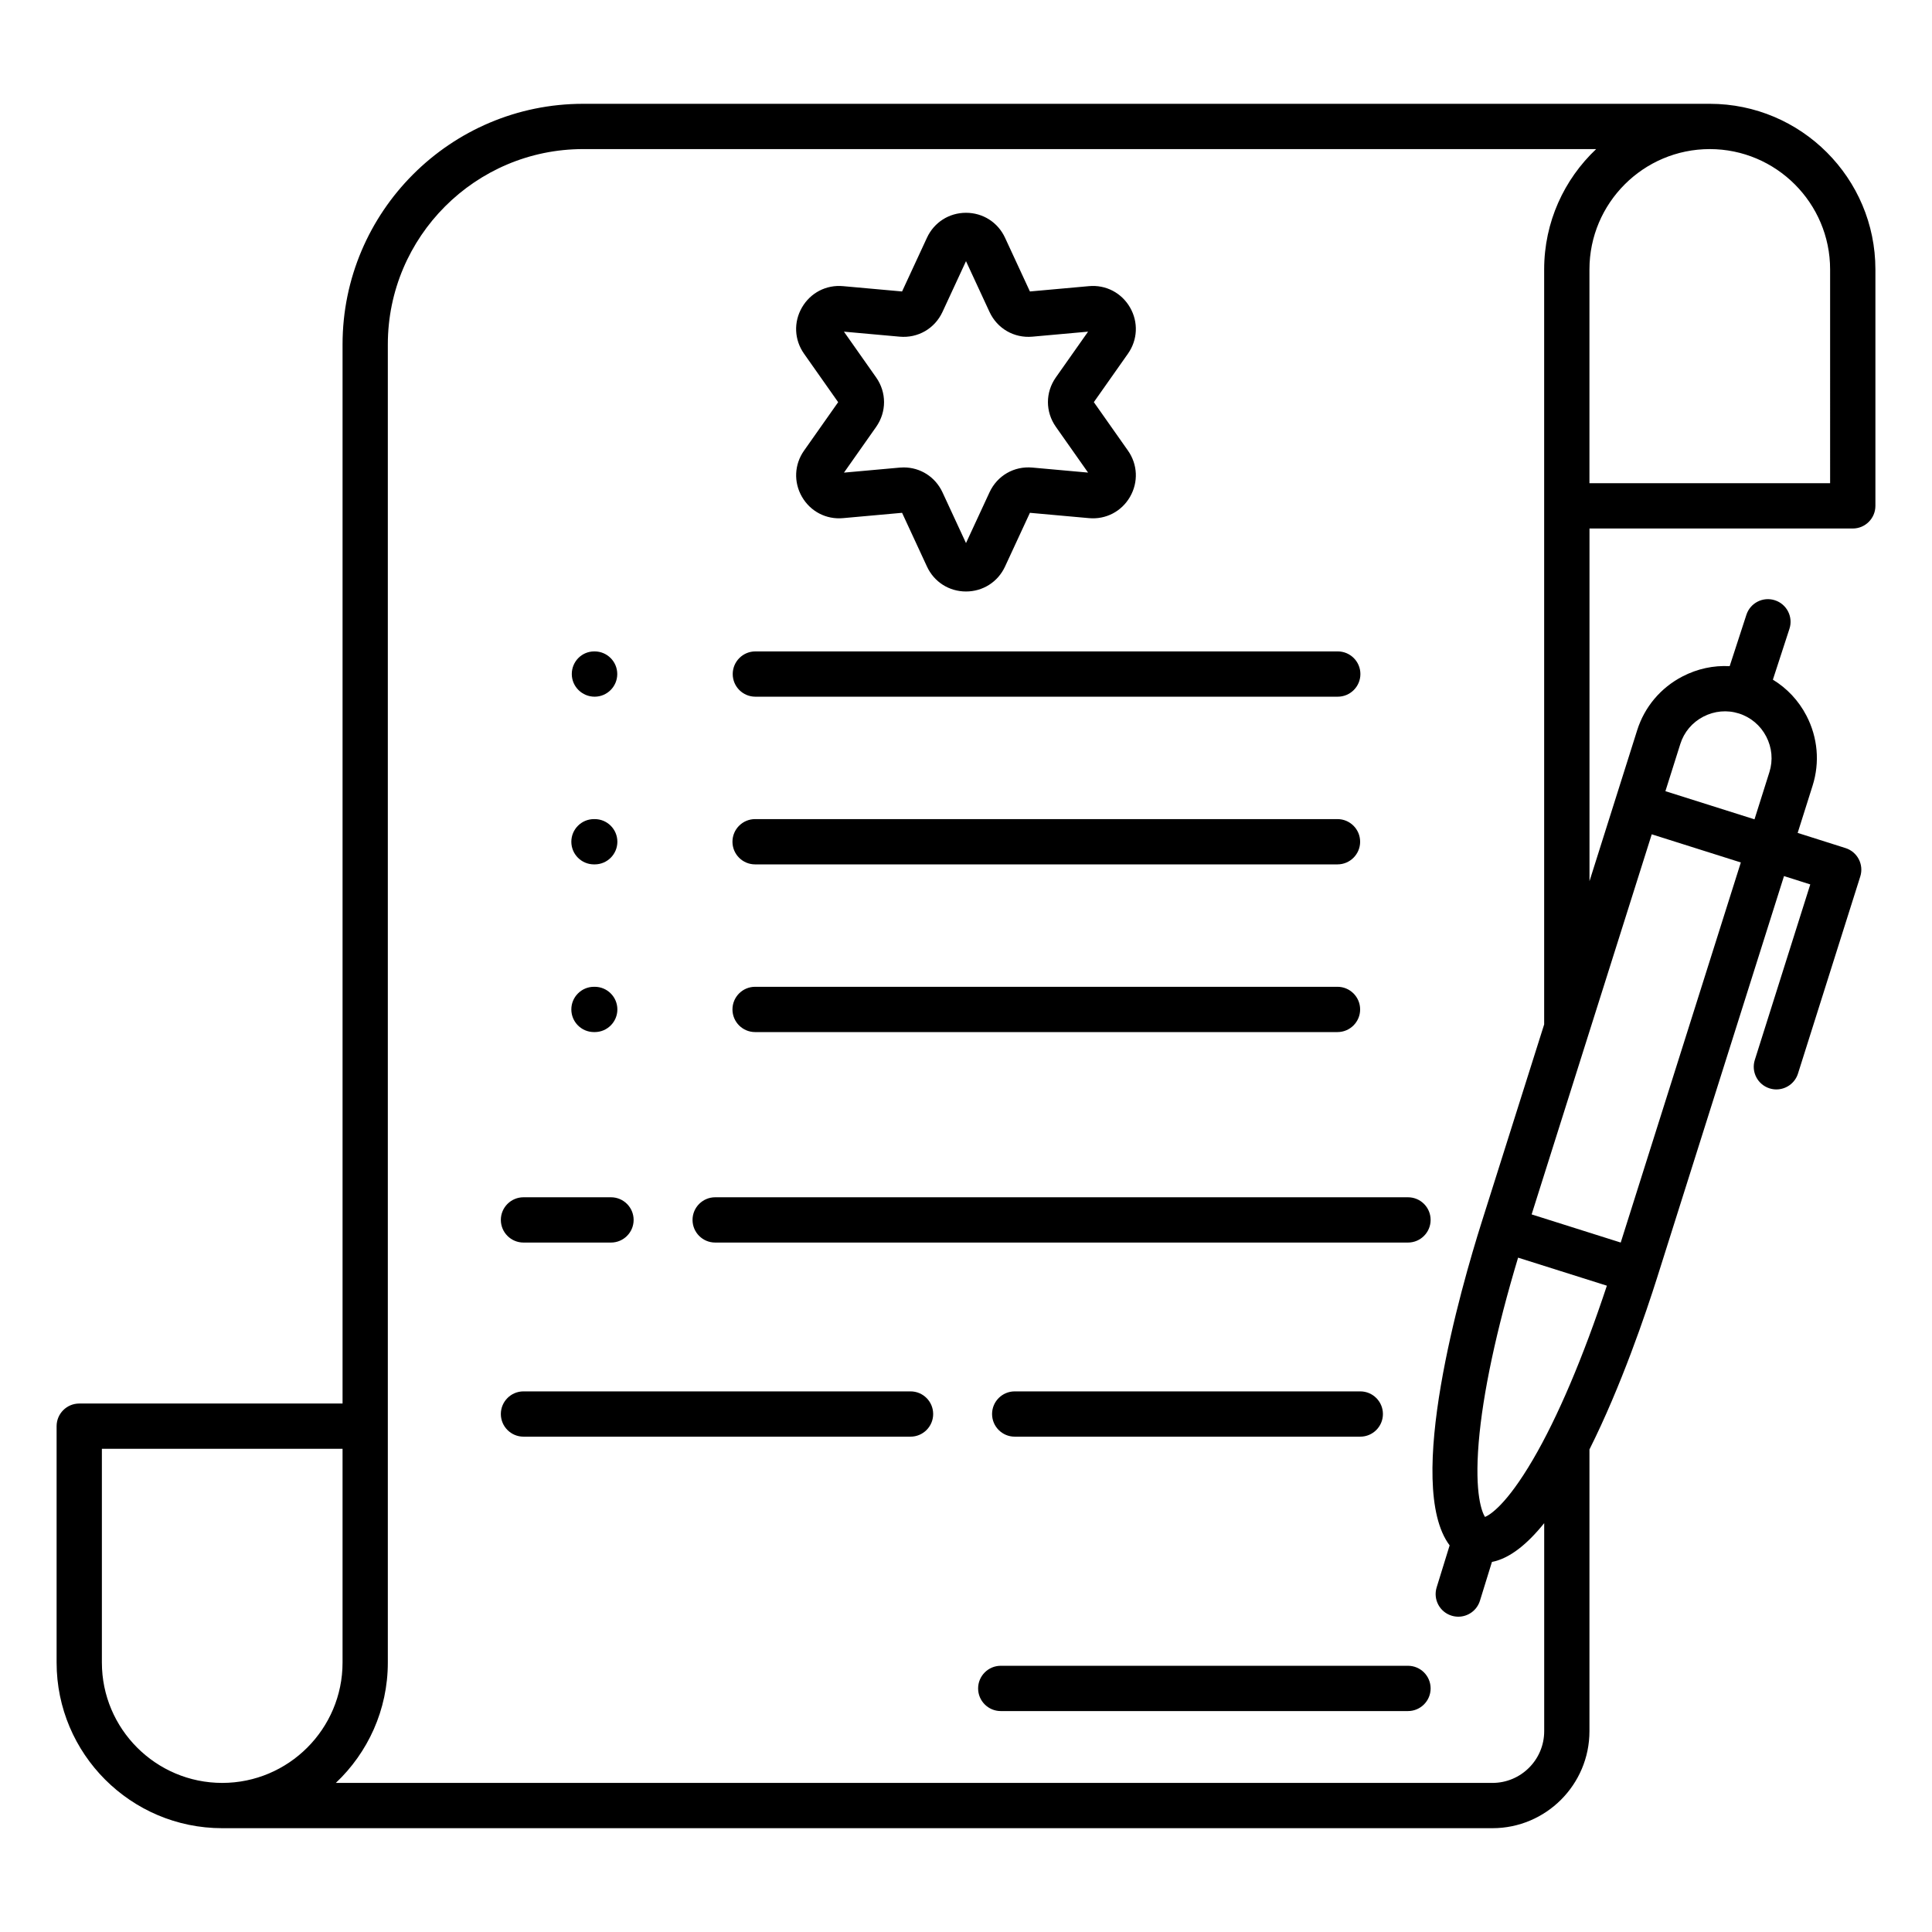 <svg id="Layer_1" enable-background="new 0 0 512 512" viewBox="0 0 512 512" xmlns="http://www.w3.org/2000/svg"><path d="m453.11 27.51h-298.57c-35.16 0-63.76 28.61-63.76 63.77v280.67h-69.78c-3.31 0-6 2.69-6 6v62.65c0 24.2 19.69 43.89 43.89 43.89h336.62c14.17 0 25.71-11.53 25.71-25.71v-74.66c8.42-16.79 14.97-36.17 17.92-45.49l33.64-106.46 6.96 2.21-14.7 46.52c-1 3.16.75 6.53 3.91 7.53.6.19 1.21.28 1.81.28 2.55 0 4.91-1.64 5.72-4.19l16.51-52.24c1-3.16-.75-6.53-3.91-7.53l-12.68-4.02 3.95-12.5c1.96-6.19 1.38-12.79-1.63-18.58-2.08-4-5.15-7.25-8.89-9.53l4.39-13.48c1.03-3.15-.7-6.54-3.85-7.56-3.15-1.03-6.54.7-7.56 3.85l-4.43 13.61c-4.29-.23-8.58.69-12.51 2.73-5.79 3.01-10.06 8.08-12.01 14.27l-5.76 18.23-6.87 21.75v-93.46h69.77c3.31 0 6-2.69 6-6v-62.66c0-24.2-19.69-43.89-43.89-43.89zm-426.11 413.09v-56.65h63.78v56.65c0 17.58-14.31 31.89-31.89 31.89s-31.89-14.31-31.89-31.89zm366.54-38.59c-.75-1.2-2.81-5.86-1.67-19.73 1.08-12.98 4.68-29.83 10.44-48.99l23.53 7.43c-6.29 18.99-13.02 34.85-19.6 46.09-7.03 12.02-11.39 14.65-12.7 15.2zm57.86-212.09c2.95-1.53 6.3-1.83 9.43-.84s5.71 3.16 7.24 6.11 1.83 6.3.84 9.43l-3.95 12.51-23.61-7.46 3.95-12.51c.99-3.14 3.15-5.71 6.1-7.24zm-13.67 31.18 23.61 7.46-31.83 100.73-23.61-7.46zm-45.09 102.84c-5.44 17.22-20.53 69.59-8.47 85.6l-3.44 11.13c-.98 3.17.79 6.53 3.96 7.5.59.18 1.19.27 1.78.27 2.56 0 4.93-1.65 5.73-4.23l3.18-10.28c4.73-.92 9.4-4.75 13.85-10.28v55.13c0 7.56-6.15 13.71-13.71 13.71h-306.52c8.48-8.01 13.78-19.34 13.78-31.89v-62.65-286.67c0-28.54 23.22-51.77 51.76-51.77h268.46c-8.48 8.01-13.78 19.34-13.78 31.89v62.65 137.43zm92.36-195.89h-63.78v-56.65c0-17.58 14.31-31.89 31.89-31.89s31.89 14.31 31.89 31.89zm-352.27 195.24c0-3.31 2.69-6 6-6h23.19c3.31 0 6 2.69 6 6s-2.69 6-6 6h-23.19c-3.31 0-6-2.69-6-6zm246.4 0c0 3.31-2.69 6-6 6h-183.6c-3.31 0-6-2.69-6-6s2.69-6 6-6h183.6c3.32 0 6 2.68 6 6zm-110.22 57.44c-3.31 0-6-2.69-6-6s2.69-6 6-6h91.58c3.31 0 6 2.69 6 6s-2.69 6-6 6zm-21.61-6c0 3.31-2.69 6-6 6h-102.57c-3.31 0-6-2.69-6-6s2.69-6 6-6h102.57c3.32 0 6 2.69 6 6zm131.83 72.72c0 3.31-2.69 6-6 6h-107.92c-3.31 0-6-2.69-6-6s2.69-6 6-6h107.92c3.31 0 6 2.68 6 6zm-184.95-268.82c0-3.31 2.69-6 6-6h154.34c3.31 0 6 2.69 6 6s-2.69 6-6 6h-154.34c-3.31 0-6-2.68-6-6zm-42.65 0c0-3.31 2.64-6 5.95-6h.1c3.31 0 6 2.69 6 6s-2.69 6-6 6-6.05-2.68-6.05-6zm42.58 44.44c0-3.31 2.69-6 6-6h154.34c3.31 0 6 2.69 6 6s-2.69 6-6 6h-154.34c-3.31 0-6-2.69-6-6zm-42.7 0c0-3.31 2.69-6 6-6h.2c3.31 0 6 2.69 6 6s-2.69 6-6 6h-.2c-3.32 0-6-2.69-6-6zm42.7 44.44c0-3.31 2.69-6 6-6h154.34c3.31 0 6 2.69 6 6s-2.69 6-6 6h-154.34c-3.31 0-6-2.69-6-6zm-42.7 0c0-3.31 2.69-6 6-6h.2c3.31 0 6 2.69 6 6s-2.69 6-6 6h-.2c-3.32 0-6-2.69-6-6zm61.12-135.85c2.25 3.89 6.42 6.06 10.89 5.65l15.64-1.41 6.6 14.25c1.89 4.07 5.85 6.6 10.34 6.6s8.45-2.53 10.34-6.6l6.6-14.25 15.64 1.41c4.47.41 8.65-1.76 10.89-5.65s2.03-8.58-.55-12.25l-9.04-12.84 9.04-12.84c2.58-3.67 2.79-8.37.55-12.25-2.25-3.89-6.42-6.06-10.89-5.65l-15.64 1.41-6.6-14.25c-1.89-4.07-5.85-6.6-10.34-6.6s-8.45 2.53-10.34 6.6l-6.6 14.25-15.64-1.41c-4.47-.41-8.64 1.76-10.89 5.65s-2.04 8.58.55 12.26l9.04 12.84-9.04 12.84c-2.58 3.66-2.79 8.35-.55 12.24zm19.65-31.65-8.53-12.12 14.76 1.33c4.85.44 9.31-2.14 11.36-6.56l6.23-13.45 6.23 13.45c2.05 4.42 6.51 6.99 11.36 6.56l14.76-1.33-8.53 12.11c-2.81 3.99-2.81 9.13 0 13.12l8.53 12.12-14.76-1.33c-4.87-.44-9.31 2.14-11.36 6.56l-6.23 13.45-6.23-13.45c-1.9-4.09-5.86-6.6-10.29-6.6-.35 0-.71.02-1.06.05l-14.76 1.33 8.53-12.12c2.79-3.99 2.79-9.14-.01-13.12z"/></svg>